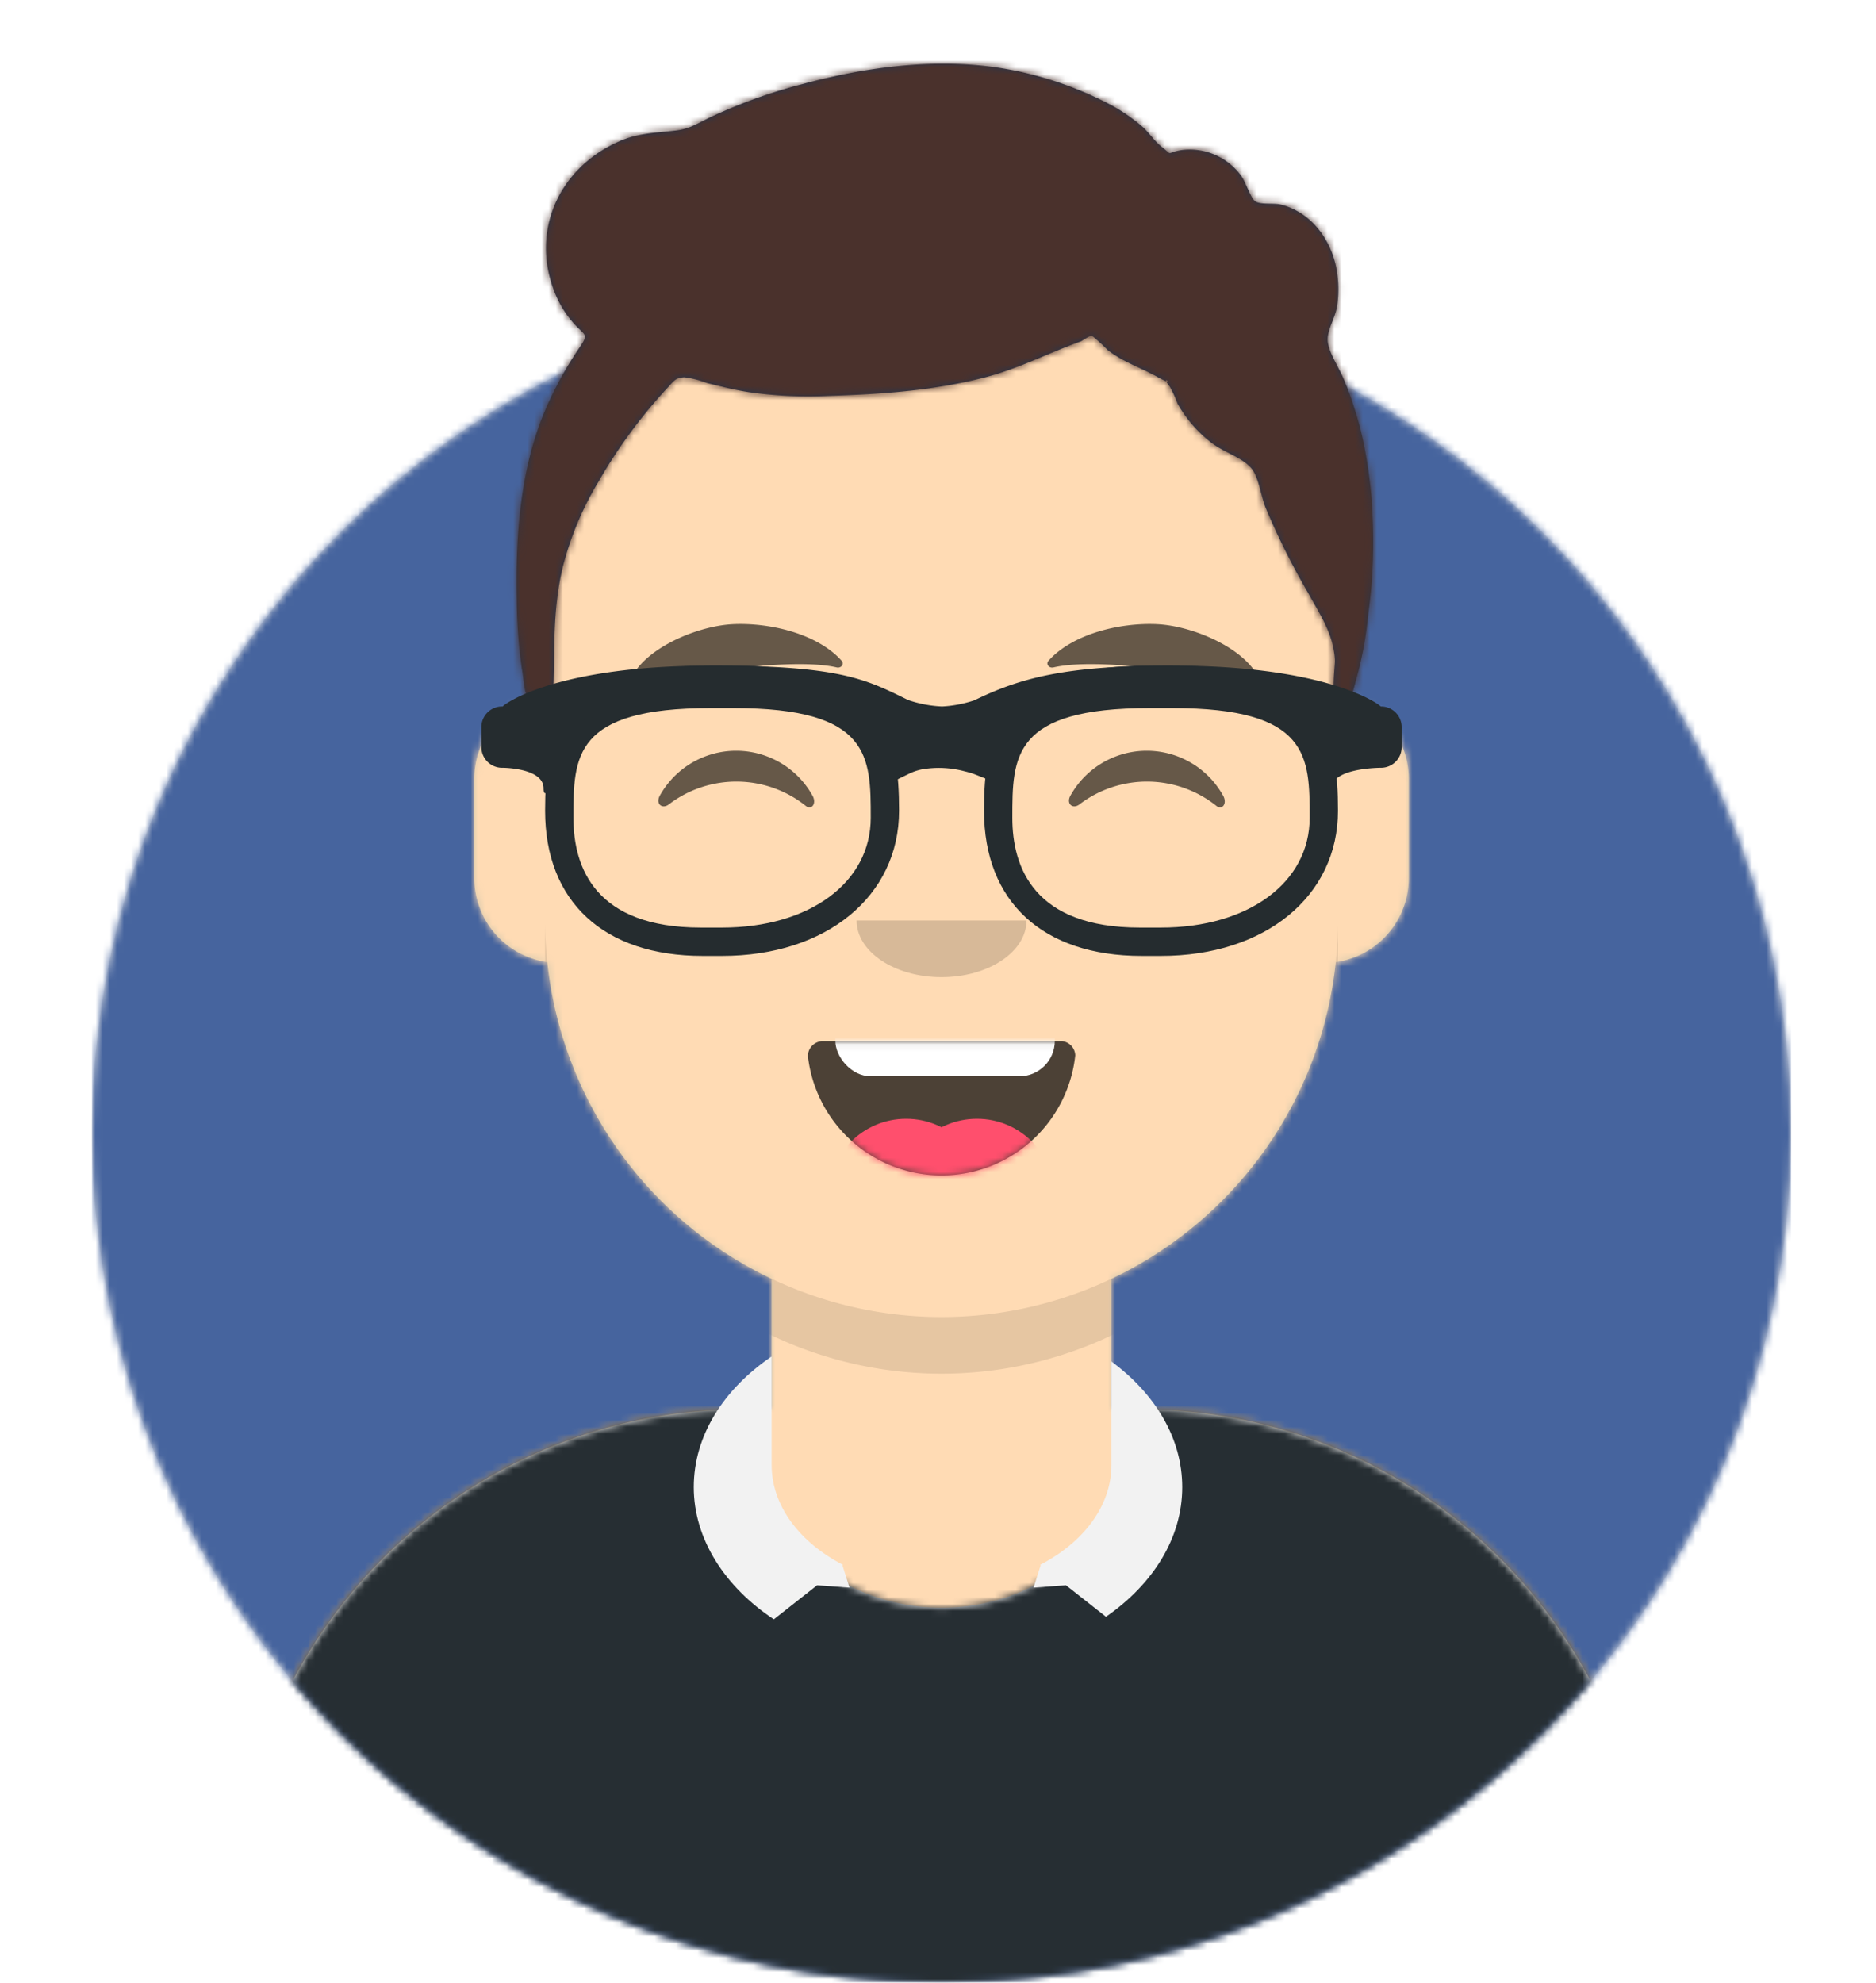 <svg id="Layer_1" data-name="Layer 1" xmlns="http://www.w3.org/2000/svg" xmlns:xlink="http://www.w3.org/1999/xlink" viewBox="0 0 265 280"><defs><style>.cls-1,.cls-2{fill:#fff;}.cls-11,.cls-12,.cls-15,.cls-16,.cls-2,.cls-20,.cls-21,.cls-23,.cls-7{fill-rule:evenodd;}.cls-12,.cls-3{fill:#e6e6e6;}.cls-4{mask:url(#mask);}.cls-5{fill:#46649e;}.cls-6{mask:url(#mask-2-2);}.cls-7{fill:#d0c6ac;}.cls-8{mask:url(#mask-3);}.cls-9{fill:#ffdbb4;}.cls-10{mask:url(#mask-4-2);}.cls-11{fill-opacity:0.1;}.cls-13{mask:url(#mask-5);}.cls-14{fill:#262e33;}.cls-15{fill:#f2f2f2;}.cls-16{fill-opacity:0.7;}.cls-17{mask:url(#mask-6-3);}.cls-18{mask:url(#mask-7);}.cls-19{fill:#ff4f6d;}.cls-20{fill-opacity:0.16;}.cls-21{fill-opacity:0.6;}.cls-22{mask:url(#mask-8);}.cls-23{fill:#28354b;}.cls-24{mask:url(#mask-9);}.cls-25{fill:#4a312c;}.cls-26{filter:url(#react-filter-73);}.cls-27{fill:#252c2f;}</style><mask id="mask" x="13" y="40" width="240" height="240" maskUnits="userSpaceOnUse"><g transform="translate(1)"><g id="mask-2"><circle id="path-1" class="cls-1" cx="132" cy="160" r="120"/></g></g></mask><mask id="mask-2-2" x="1" y="0" width="264" height="280" maskUnits="userSpaceOnUse"><g transform="translate(1)"><g id="mask-4"><path id="path-3" class="cls-2" d="M12,160a120,120,0,0,0,240,0h12V0H0V160Z"/></g></g></mask><mask id="mask-3" x="1" y="36" width="264" height="244" maskUnits="userSpaceOnUse"><g transform="translate(1)"><g id="mask-6"><path id="path-5" class="cls-2" d="M156,180.61V199h4a72,72,0,0,1,72,72v9H32v-9a72,72,0,0,1,72-72h4V180.61a56,56,0,0,1-31.69-44.73A12,12,0,0,1,66,124V110A12,12,0,0,1,76,98.17V92h0a56,56,0,0,1,56-56h0a56,56,0,0,1,56,56v6.17A12,12,0,0,1,198,110v14a12,12,0,0,1-10.31,11.88A56,56,0,0,1,156,180.61Z"/></g></g></mask><mask id="mask-4-2" x="33" y="36" width="200" height="244" maskUnits="userSpaceOnUse"><g transform="translate(1)"><g id="mask-6-2" data-name="mask-6"><path id="path-5-2" data-name="path-5" class="cls-2" d="M156,180.61V199h4a72,72,0,0,1,72,72v9H32v-9a72,72,0,0,1,72-72h4V180.61a56,56,0,0,1-31.69-44.73A12,12,0,0,1,66,124V110A12,12,0,0,1,76,98.17V92h0a56,56,0,0,1,56-56h0a56,56,0,0,1,56,56v6.17A12,12,0,0,1,198,110v14a12,12,0,0,1-10.31,11.88A56,56,0,0,1,156,180.61Z"/></g></g></mask><mask id="mask-5" x="1" y="170" width="264" height="110" maskUnits="userSpaceOnUse"><g transform="translate(1)"><g id="react-mask-115"><path id="react-path-114" class="cls-2" d="M105.19,199.05H104a72,72,0,0,0-72,72V280H232v-8.95a72,72,0,0,0-72-72h-1.19a24.91,24.91,0,0,1,.19,3c0,13.81-12.09,25-27,25s-27-11.19-27-25A24.91,24.91,0,0,1,105.19,199.05Z"/></g></g></mask><mask id="mask-6-3" x="114.11" y="136" width="37.79" height="30" maskUnits="userSpaceOnUse"><g transform="translate(1)"><g id="react-mask-121"><path id="react-path-120" class="cls-2" d="M113.12,149.13a19,19,0,0,0,37.77-.09,2.09,2.09,0,0,0-1.85-2H115.09A2.13,2.13,0,0,0,113.12,149.13Z"/></g></g></mask><mask id="mask-7" x="114.11" y="147" width="37.79" height="33" maskUnits="userSpaceOnUse"><g transform="translate(1)"><g id="react-mask-121-2" data-name="react-mask-121"><path id="react-path-120-2" data-name="react-path-120" class="cls-2" d="M113.12,149.13a19,19,0,0,0,37.77-.09,2.09,2.09,0,0,0-1.85-2H115.09A2.13,2.13,0,0,0,113.12,149.13Z"/></g></g></mask><mask id="mask-8" x="1" y="0" width="264" height="280" maskUnits="userSpaceOnUse"><g transform="translate(1)"><g id="react-mask-58"><rect id="react-path-60" class="cls-1" width="264" height="280"/></g></g></mask><mask id="mask-9" x="0" y="0" width="264" height="280" maskUnits="userSpaceOnUse"><g transform="translate(1)"><g id="react-mask-57"><path id="react-path-59" class="cls-2" d="M93.25,52c.12-.05-.18-.07-.91-.06.89,0,1.19,0,.91.06M85.12,36.3s0,.15,0,0M192.77,70.77a64.36,64.36,0,0,0-1.52-9.86,52.61,52.61,0,0,0-2.49-7.49c-.61-1.48-2-3.52-2.2-5.13s1.07-3.32,1.33-5.16a16,16,0,0,0-.16-5.44c-.83-4-3.59-7.76-7.85-8.81-.95-.23-3,.06-3.64-.5s-1.31-2.8-2-3.67a9,9,0,0,0-8.36-3.51c-2.42.41-1,.91-2.84-.51-1-.79-1.75-2-2.73-2.85a24.89,24.89,0,0,0-4.89-3.28,50.67,50.67,0,0,0-14.85-4.91c-9.28-1.52-19.19-.2-28.19,2.22a75,75,0,0,0-13.15,4.74c-1.78.87-2.81,1.58-4.67,1.81-2.93.36-5.41.34-8.18,1.58C77.83,23.82,74,32.69,77.31,41.18a14.51,14.51,0,0,0,2.82,4.58c1.52,1.68,2.07,1.35.76,3.28a53.09,53.09,0,0,0-5,9.17C72.4,66.61,71.81,76.08,72,85a72.57,72.57,0,0,0,.71,9.42C73,95.8,73,98.33,74,99.33a2,2,0,0,0,2,.58c1.71-.47,1.13-1.73,1.17-2.9.19-5.89-.07-11.09,1.32-16.9a44.63,44.63,0,0,1,5-12,72.35,72.35,0,0,1,9.81-13.35c.92-1,1.12-1.4,2.35-1.48a13.67,13.67,0,0,1,3.2.81c2,.49,4,1,6,1.3a58.49,58.49,0,0,0,11.22.52c7.43-.23,14.88-.75,22.09-2.62,4.78-1.24,9-3.47,13.6-5.11a8.1,8.1,0,0,1,1.43-.81,23.16,23.16,0,0,1,2.26,2.05c2.23,1.74,4.67,2.48,7.07,3.83,3,1.66.09-.72,1.73,1.36a18.25,18.25,0,0,1,1.1,2.41,18.17,18.17,0,0,0,4.93,5.62c2,1.47,4.9,2.18,5.89,4.1.77,1.47,1,3.48,1.65,5.06a102.77,102.77,0,0,0,5.93,11.88c1.73,3.14,3.62,5.89,3.81,9.47.07,1.25-1.12,8.74,1.78,6.46.43-.34,1.35-4.15,1.54-4.8a52.64,52.64,0,0,0,1.4-8.09,74.27,74.27,0,0,0,.47-15.91"/></g></g></mask><filter id="react-filter-73" x="-0.8%" y="-2.4%" width="101.5%" height="109.8%" name="react-filter-73"><feOffset result="shadowOffsetOuter1" dy="2" in="SourceAlpha"/><feColorMatrix result="shadowMatrixOuter1" values="0 0 0 0 0 0 0 0 0 0 0 0 0 0 0 0 0 0 0.2 0" in="shadowOffsetOuter1"/><feMerge><feMergeNode in="shadowMatrixOuter1"/><feMergeNode in="SourceGraphic"/></feMerge></filter></defs><g id="Avataaar"><g id="Avataaar_Circle" data-name="Avataaar/Circle"><g id="Circle"><g id="Circle-Background"><circle id="path-1-2" data-name="path-1" class="cls-3" cx="133" cy="160" r="120"/></g><g class="cls-4"><g id="Color_Palette_Blue-01" data-name="Color/Palette/Blue-01"><rect id="_Color" data-name="🖍Color" class="cls-5" x="13" y="40" width="240" height="240"/></g></g></g><g class="cls-6"><g id="Avataaar-2" data-name="Avataaar"><g id="Body"><path id="path-5-3" data-name="path-5" class="cls-7" d="M156,180.61V199h4a72,72,0,0,1,72,72v9H32v-9a72,72,0,0,1,72-72h4V180.61a56,56,0,0,1-31.69-44.73A12,12,0,0,1,66,124V110A12,12,0,0,1,76,98.17V92h0a56,56,0,0,1,56-56h0a56,56,0,0,1,56,56v6.17A12,12,0,0,1,198,110v14a12,12,0,0,1-10.31,11.88A56,56,0,0,1,156,180.61Z" transform="translate(1)"/><g class="cls-8"><g id="Skin_-03-Brown" data-name="Skin/👶🏽-03-Brown"><g id="Color"><rect class="cls-9" x="1" y="36" width="264" height="244"/></g></g></g><g class="cls-10"><path id="Neck-Shadow" class="cls-11" d="M188,115v23a56,56,0,0,1-112,0v-8a56,56,0,0,0,112,0Z" transform="translate(1)"/></g></g><g id="Clothing_Collar-_-Sweater" data-name="Clothing/Collar-+-Sweater"><g id="Clothes"><path id="react-path-114-2" data-name="react-path-114" class="cls-12" d="M105.19,199.05H104a72,72,0,0,0-72,72V280H232v-8.95a72,72,0,0,0-72-72h-1.19a24.91,24.91,0,0,1,.19,3c0,13.81-12.09,25-27,25s-27-11.19-27-25A24.91,24.91,0,0,1,105.19,199.05Z" transform="translate(1)"/></g><g class="cls-13"><g id="Color_Palette_Gray-01" data-name="Color/Palette/Gray-01"><rect id="_Color-2" data-name="🖍Color" class="cls-14" x="1" y="170" width="264" height="110"/></g></g><path id="Collar" class="cls-15" d="M156,192.28c6.18,4.56,10,10.83,10,17.75,0,7.2-4.14,13.7-10.77,18.3l-5.65-4.45-4.58.33,1-3.15-.08-.06c6.1-3.15,10.08-8.3,10.08-14.12Zm-48-.71c-6.77,4.6-11,11.17-11,18.46s4.36,14.05,11.31,18.66l6.11-4.81,4.58.33-1-3.15.08-.06C112,217.85,108,212.7,108,206.88Z" transform="translate(1)"/></g><g id="Face"><g id="Mouth_Smile" data-name="Mouth/Smile"><g id="Mouth"><path id="react-path-120-3" data-name="react-path-120" class="cls-16" d="M113.12,149.13a19,19,0,0,0,37.77-.09,2.09,2.09,0,0,0-1.85-2H115.09A2.13,2.13,0,0,0,113.12,149.13Z" transform="translate(1)"/></g><g class="cls-17"><rect id="Teeth" class="cls-1" x="118" y="136" width="31" height="16" rx="5"/></g><g class="cls-18"><g id="Tongue"><circle class="cls-19" cx="128" cy="169" r="11"/><circle class="cls-19" cx="138" cy="169" r="11"/></g></g></g><g id="Nose_Default" data-name="Nose/Default"><path id="Nose" class="cls-20" d="M120,130c0,4.42,5.37,8,12,8h0c6.63,0,12-3.58,12-8" transform="translate(1)"/></g><g id="Eyes_Happy-_" data-name="Eyes/Happy-😁"><path id="Squint" class="cls-21" d="M92.16,112.45a12.34,12.34,0,0,1,21.66,0c.55,1.12-.24,2-1,1.36a15.72,15.72,0,0,0-19.35-.2C92.55,114.3,91.62,113.56,92.16,112.45Z" transform="translate(1)"/><path id="Squint-2" data-name="Squint" class="cls-21" d="M150.16,112.45a12.34,12.34,0,0,1,21.66,0c.55,1.12-.24,2-1,1.36a15.72,15.72,0,0,0-19.35-.2C150.55,114.3,149.62,113.56,150.16,112.45Z" transform="translate(1)"/></g><g id="Eyebrow_Natural_Default-Natural" data-name="Eyebrow/Natural/Default-Natural"><path id="Eyebrow" class="cls-21" d="M102.55,88.15c-5.81.27-15.2,4.49-15,10.34a.25.25,0,0,0,.43.13c2.76-3,22.32-6,29.21-4.36.63.14,1.11-.48.71-.93-3.43-3.85-10.19-5.43-15.39-5.18" transform="translate(1)"/><path id="Eyebrow-2" data-name="Eyebrow" class="cls-21" d="M162.45,88.15c5.81.27,15.2,4.49,15,10.34a.25.25,0,0,1-.43.13c-2.76-3-22.32-6-29.21-4.36-.63.14-1.11-.48-.71-.93,3.43-3.85,10.19-5.43,15.39-5.18" transform="translate(1)"/></g></g><g id="Top"><g class="cls-22"><g id="Top_Short-Hair_Short-Curly" data-name="Top/Short-Hair/Short-Curly"><g id="Short-Hair"><path id="react-path-59-2" data-name="react-path-59" class="cls-23" d="M93.25,52c.12-.05-.18-.07-.91-.06.89,0,1.19,0,.91.06M85.12,36.3s0,.15,0,0M192.77,70.77a64.36,64.36,0,0,0-1.52-9.86,52.61,52.61,0,0,0-2.49-7.49c-.61-1.48-2-3.52-2.2-5.13s1.07-3.32,1.33-5.16a16,16,0,0,0-.16-5.44c-.83-4-3.59-7.76-7.85-8.81-.95-.23-3,.06-3.64-.5s-1.31-2.8-2-3.67a9,9,0,0,0-8.36-3.51c-2.42.41-1,.91-2.84-.51-1-.79-1.75-2-2.73-2.85a24.89,24.89,0,0,0-4.89-3.28,50.67,50.67,0,0,0-14.85-4.91c-9.28-1.52-19.19-.2-28.19,2.22a75,75,0,0,0-13.15,4.74c-1.78.87-2.81,1.58-4.67,1.81-2.93.36-5.41.34-8.18,1.58C77.83,23.82,74,32.69,77.31,41.18a14.51,14.51,0,0,0,2.82,4.58c1.52,1.68,2.07,1.35.76,3.28a53.09,53.09,0,0,0-5,9.17C72.4,66.61,71.81,76.08,72,85a72.57,72.57,0,0,0,.71,9.42C73,95.8,73,98.33,74,99.33a2,2,0,0,0,2,.58c1.71-.47,1.13-1.73,1.17-2.9.19-5.89-.07-11.09,1.32-16.9a44.63,44.63,0,0,1,5-12,72.35,72.35,0,0,1,9.81-13.35c.92-1,1.12-1.4,2.35-1.48a13.67,13.67,0,0,1,3.2.81c2,.49,4,1,6,1.3a58.49,58.49,0,0,0,11.22.52c7.43-.23,14.88-.75,22.09-2.62,4.78-1.24,9-3.47,13.6-5.11a8.1,8.1,0,0,1,1.43-.81,23.16,23.16,0,0,1,2.26,2.05c2.23,1.74,4.67,2.48,7.07,3.83,3,1.66.09-.72,1.73,1.36a18.25,18.25,0,0,1,1.1,2.41,18.17,18.17,0,0,0,4.93,5.62c2,1.47,4.9,2.18,5.89,4.1.77,1.47,1,3.48,1.65,5.06a102.77,102.77,0,0,0,5.93,11.88c1.73,3.14,3.62,5.89,3.81,9.47.07,1.25-1.12,8.74,1.78,6.46.43-.34,1.35-4.15,1.54-4.8a52.64,52.64,0,0,0,1.4-8.09,74.27,74.27,0,0,0,.47-15.91" transform="translate(1)"/></g><g class="cls-24"><g id="Skin_-03-Brown-2" data-name="Skin/👶🏽-03-Brown"><g id="Color-2" data-name="Color"><rect class="cls-25" width="264" height="280"/></g></g></g><g id="Top__Resources_Prescription-02" data-name="Top/_Resources/Prescription-02"><g id="Wayfarers" class="cls-26"><path id="Left" class="cls-27" d="M101,133H98.24C84.31,133,76,125.34,76,112.5,76,102.13,77.82,92,99.53,92h2.94C124.18,92,126,102.13,126,112.5,126,124.57,115.72,133,101,133ZM99.39,98C80,98,80,104.84,80,113.5c0,7.07,3.12,15.5,18,15.5h3c12.36,0,21-6.37,21-15.5,0-8.66,0-15.5-19.39-15.5Z" transform="translate(1)"/><path id="Right" class="cls-27" d="M163,133h-2.76c-13.93,0-22.24-7.66-22.24-20.5,0-10.37,1.82-20.5,23.53-20.5h2.94C186.18,92,188,102.13,188,112.5,188,124.57,177.72,133,163,133Zm-1.61-35C142,98,142,104.84,142,113.5c0,7.07,3.12,15.5,18,15.5h3c12.36,0,21-6.37,21-15.5,0-8.66,0-15.5-19.39-15.5Z" transform="translate(1)"/><path id="Stuff" class="cls-27" d="M70,97.77C70.65,97.1,78.21,92,99.5,92c17.85,0,21.63,1.85,27.35,4.65l.42.21a17.16,17.16,0,0,0,4.81.91,17.13,17.13,0,0,0,4.56-.87c6.53-3.18,12.92-4.9,27.86-4.9,21.29,0,28.85,5.1,29.55,5.77a2.92,2.92,0,0,1,2.95,2.89v2.88a2.92,2.92,0,0,1-2.95,2.89s-6.91,0-6.91,2.88-2-4.17-2-5.77v-2.81a52.76,52.76,0,0,0-20.68-3.94c-11.84,0-17.74,2.1-22.8,4.18l.06.14v2l-2.22,5.35-2.74-1.08a12,12,0,0,0-1.5-.45,14,14,0,0,0-6-.28,7.65,7.65,0,0,0-1.89.64l-2.64,1.29-2.64-5.16.11-2.3.08-.19c-4.36-2-8.38-4.12-22.82-4.12a52.76,52.76,0,0,0-20.68,3.94v2.81c0,1.6-3,8.66-3,5.77S70,106.43,70,106.43a2.92,2.92,0,0,1-3-2.89v-2.88A2.92,2.92,0,0,1,70,97.77Z" transform="translate(1)"/></g></g></g></g></g></g></g></g></g></svg>